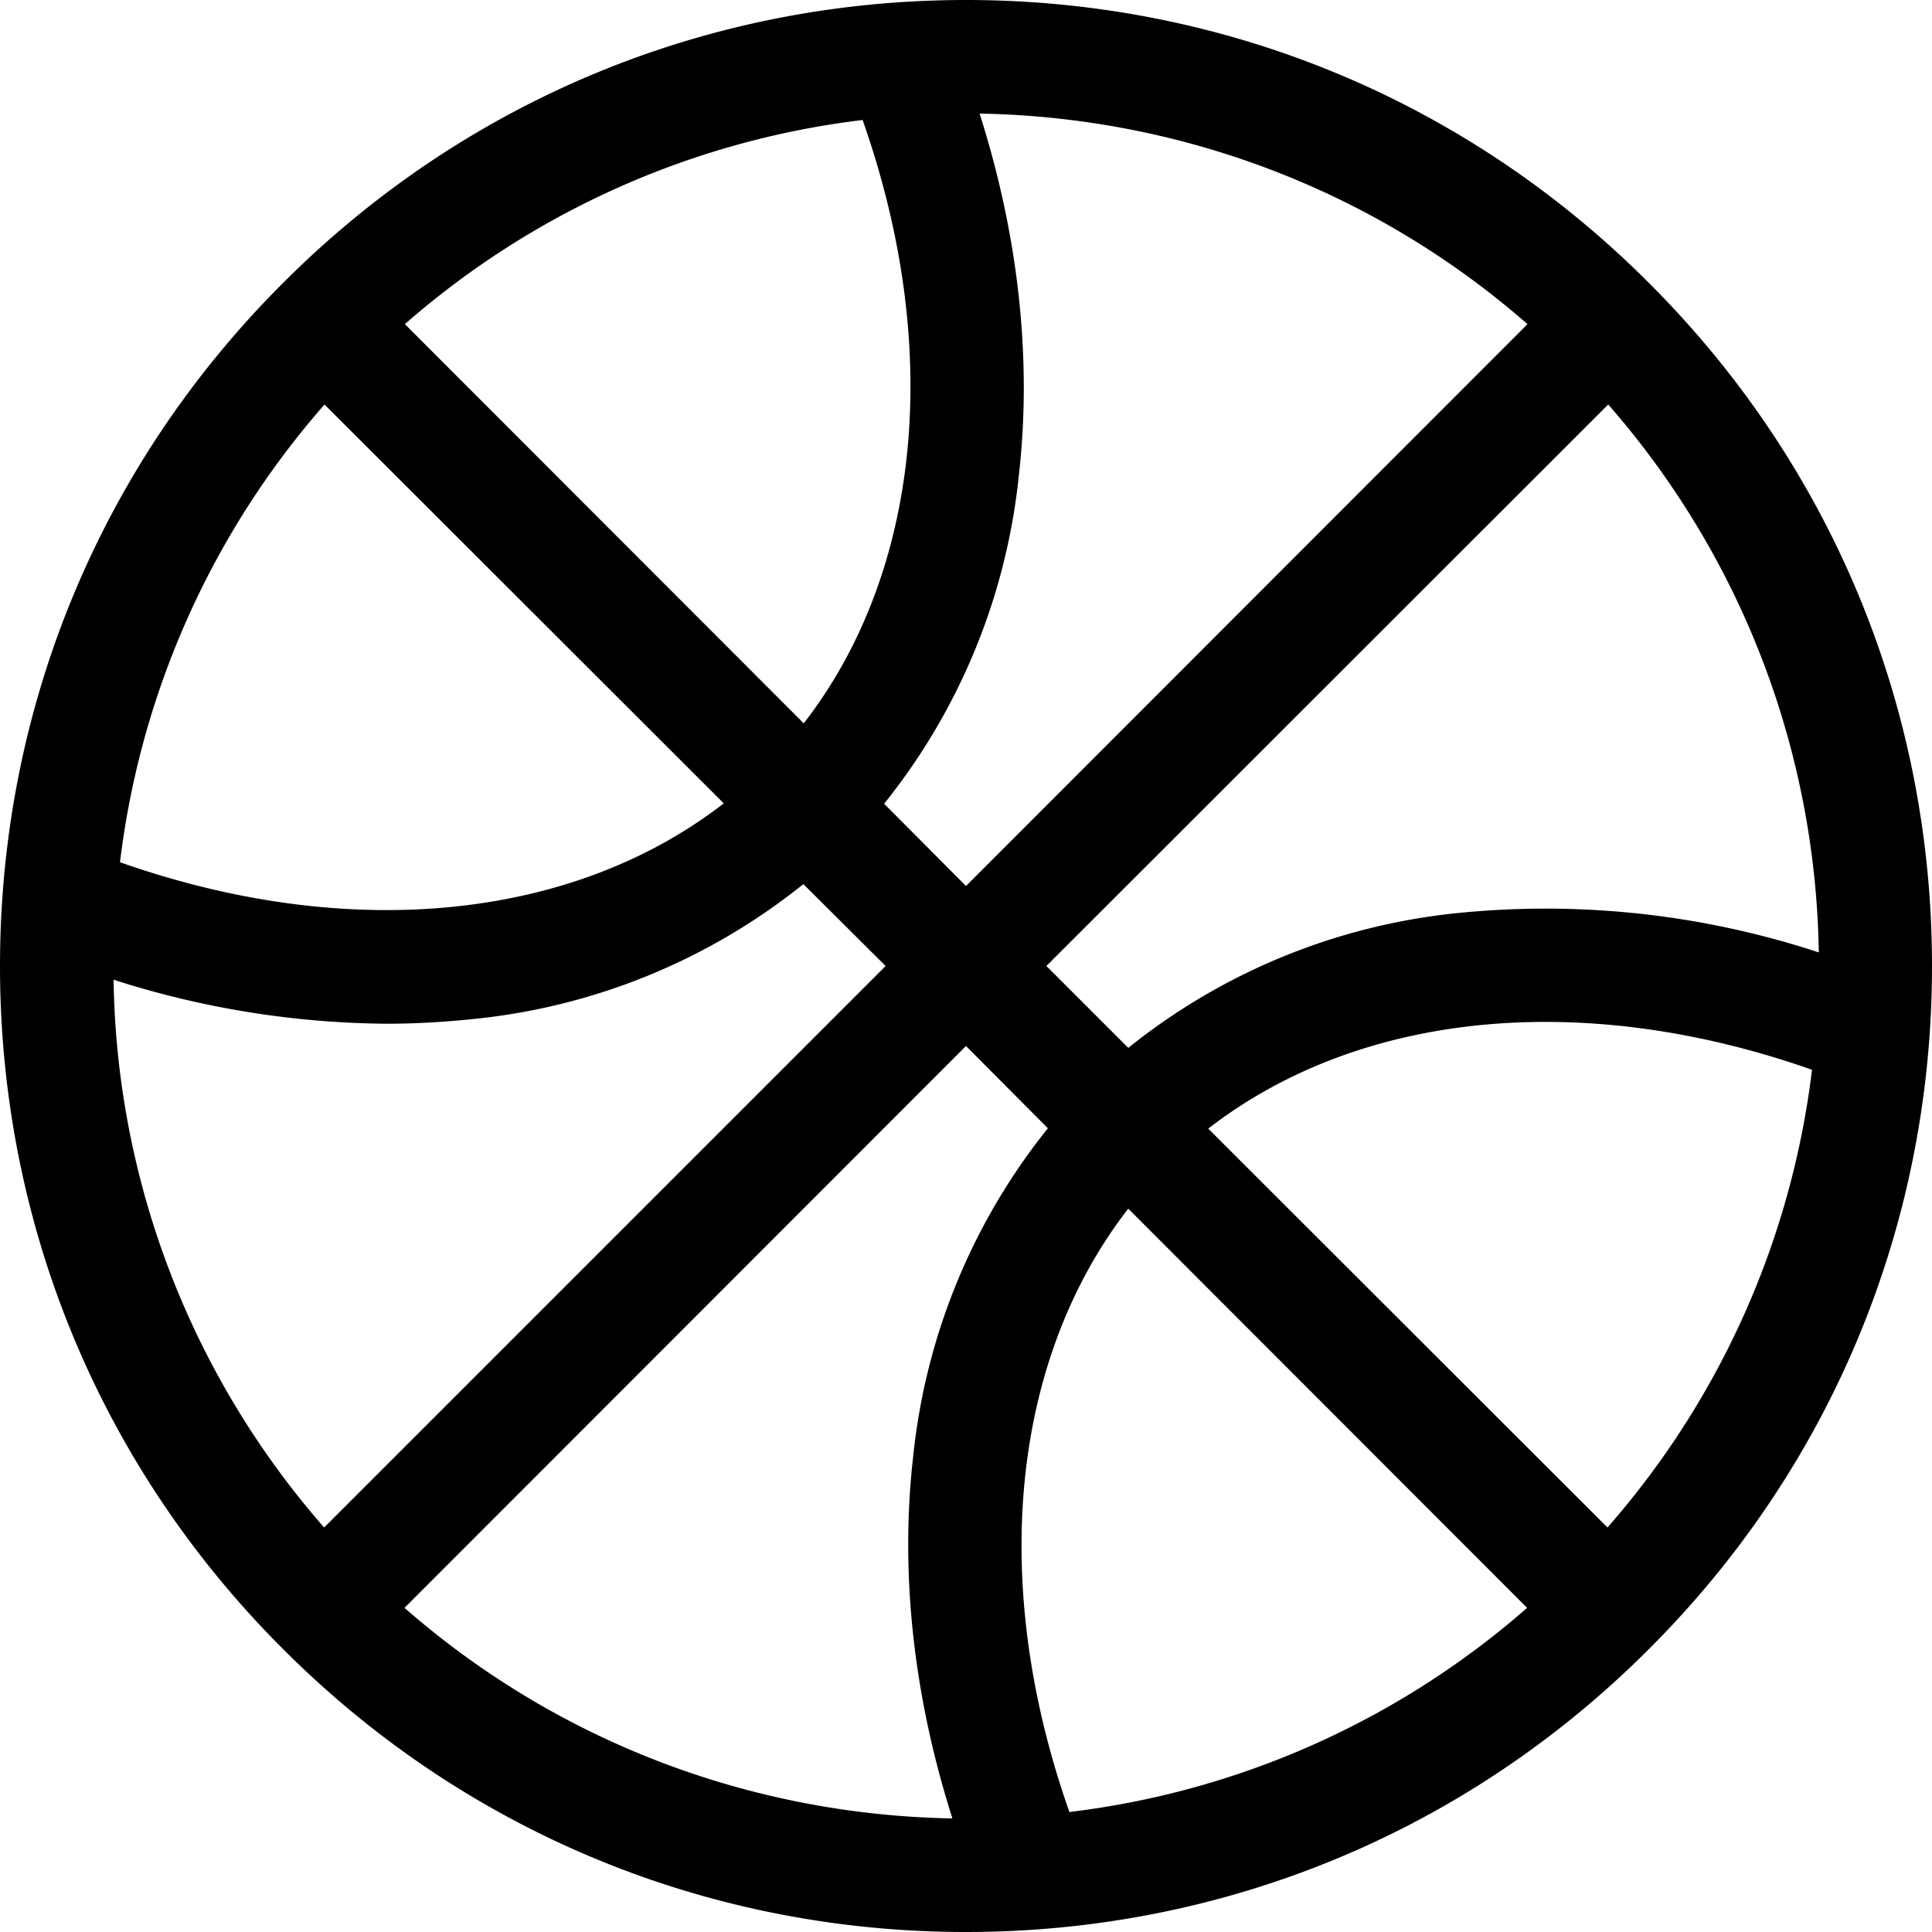 <svg
        viewBox="0 0 512 512"
        xmlns="http://www.w3.org/2000/svg"
        fill="currentColor"
>
    <path d="M437 75C388.7 26.6 324.4 0 256 0S123.3 26.6 75 75C26.6 123.3 0 187.6 0 256s26.6 132.7 75 181c48.3 48.4 112.6 75 181 75s132.7-26.6 181-75c48.4-48.3 75-112.6 75-181s-26.6-132.7-75-181zM252.4 481.9c-52-.9-103.7-19.5-145.2-55.8L256 277.2l21.7 21.8a165.9 165.9 0 00-35.7 87c-3.5 30.5 0 63.3 10.4 95.9zM299 320.3l105.7 105.8a224.8 224.8 0 01-121.3 54.1C262 419.5 268 360.3 299 320.3zm21.2-21.2c40-31 99.2-37 160-15.6A224.8 224.8 0 01426 404.8zM482 252.4a231.7 231.7 0 00-96-10.4 165.9 165.9 0 00-87 35.7L277.3 256l148.9-148.8c36.3 41.5 55 93.2 55.8 145.2zm-290.2-39.5c-40 31-99.2 37-160 15.6A224.8 224.8 0 0186 107.2zm-84.5-127a224.8 224.8 0 01121.3-54.1C250 92.5 244 151.7 213 191.7zM270 126c3.5-30.5 0-63.3-10.4-95.9 52 .9 103.7 19.5 145.2 55.8L256 234.8 234.3 213a165.9 165.9 0 0035.7-87zM30 259.6a242 242 0 0072.7 11.7c7.8 0 15.6-.5 23.2-1.3a165.9 165.9 0 0087-35.7l21.8 21.7L85.9 404.8a225.3 225.3 0 01-55.8-145.2z" />
</svg>